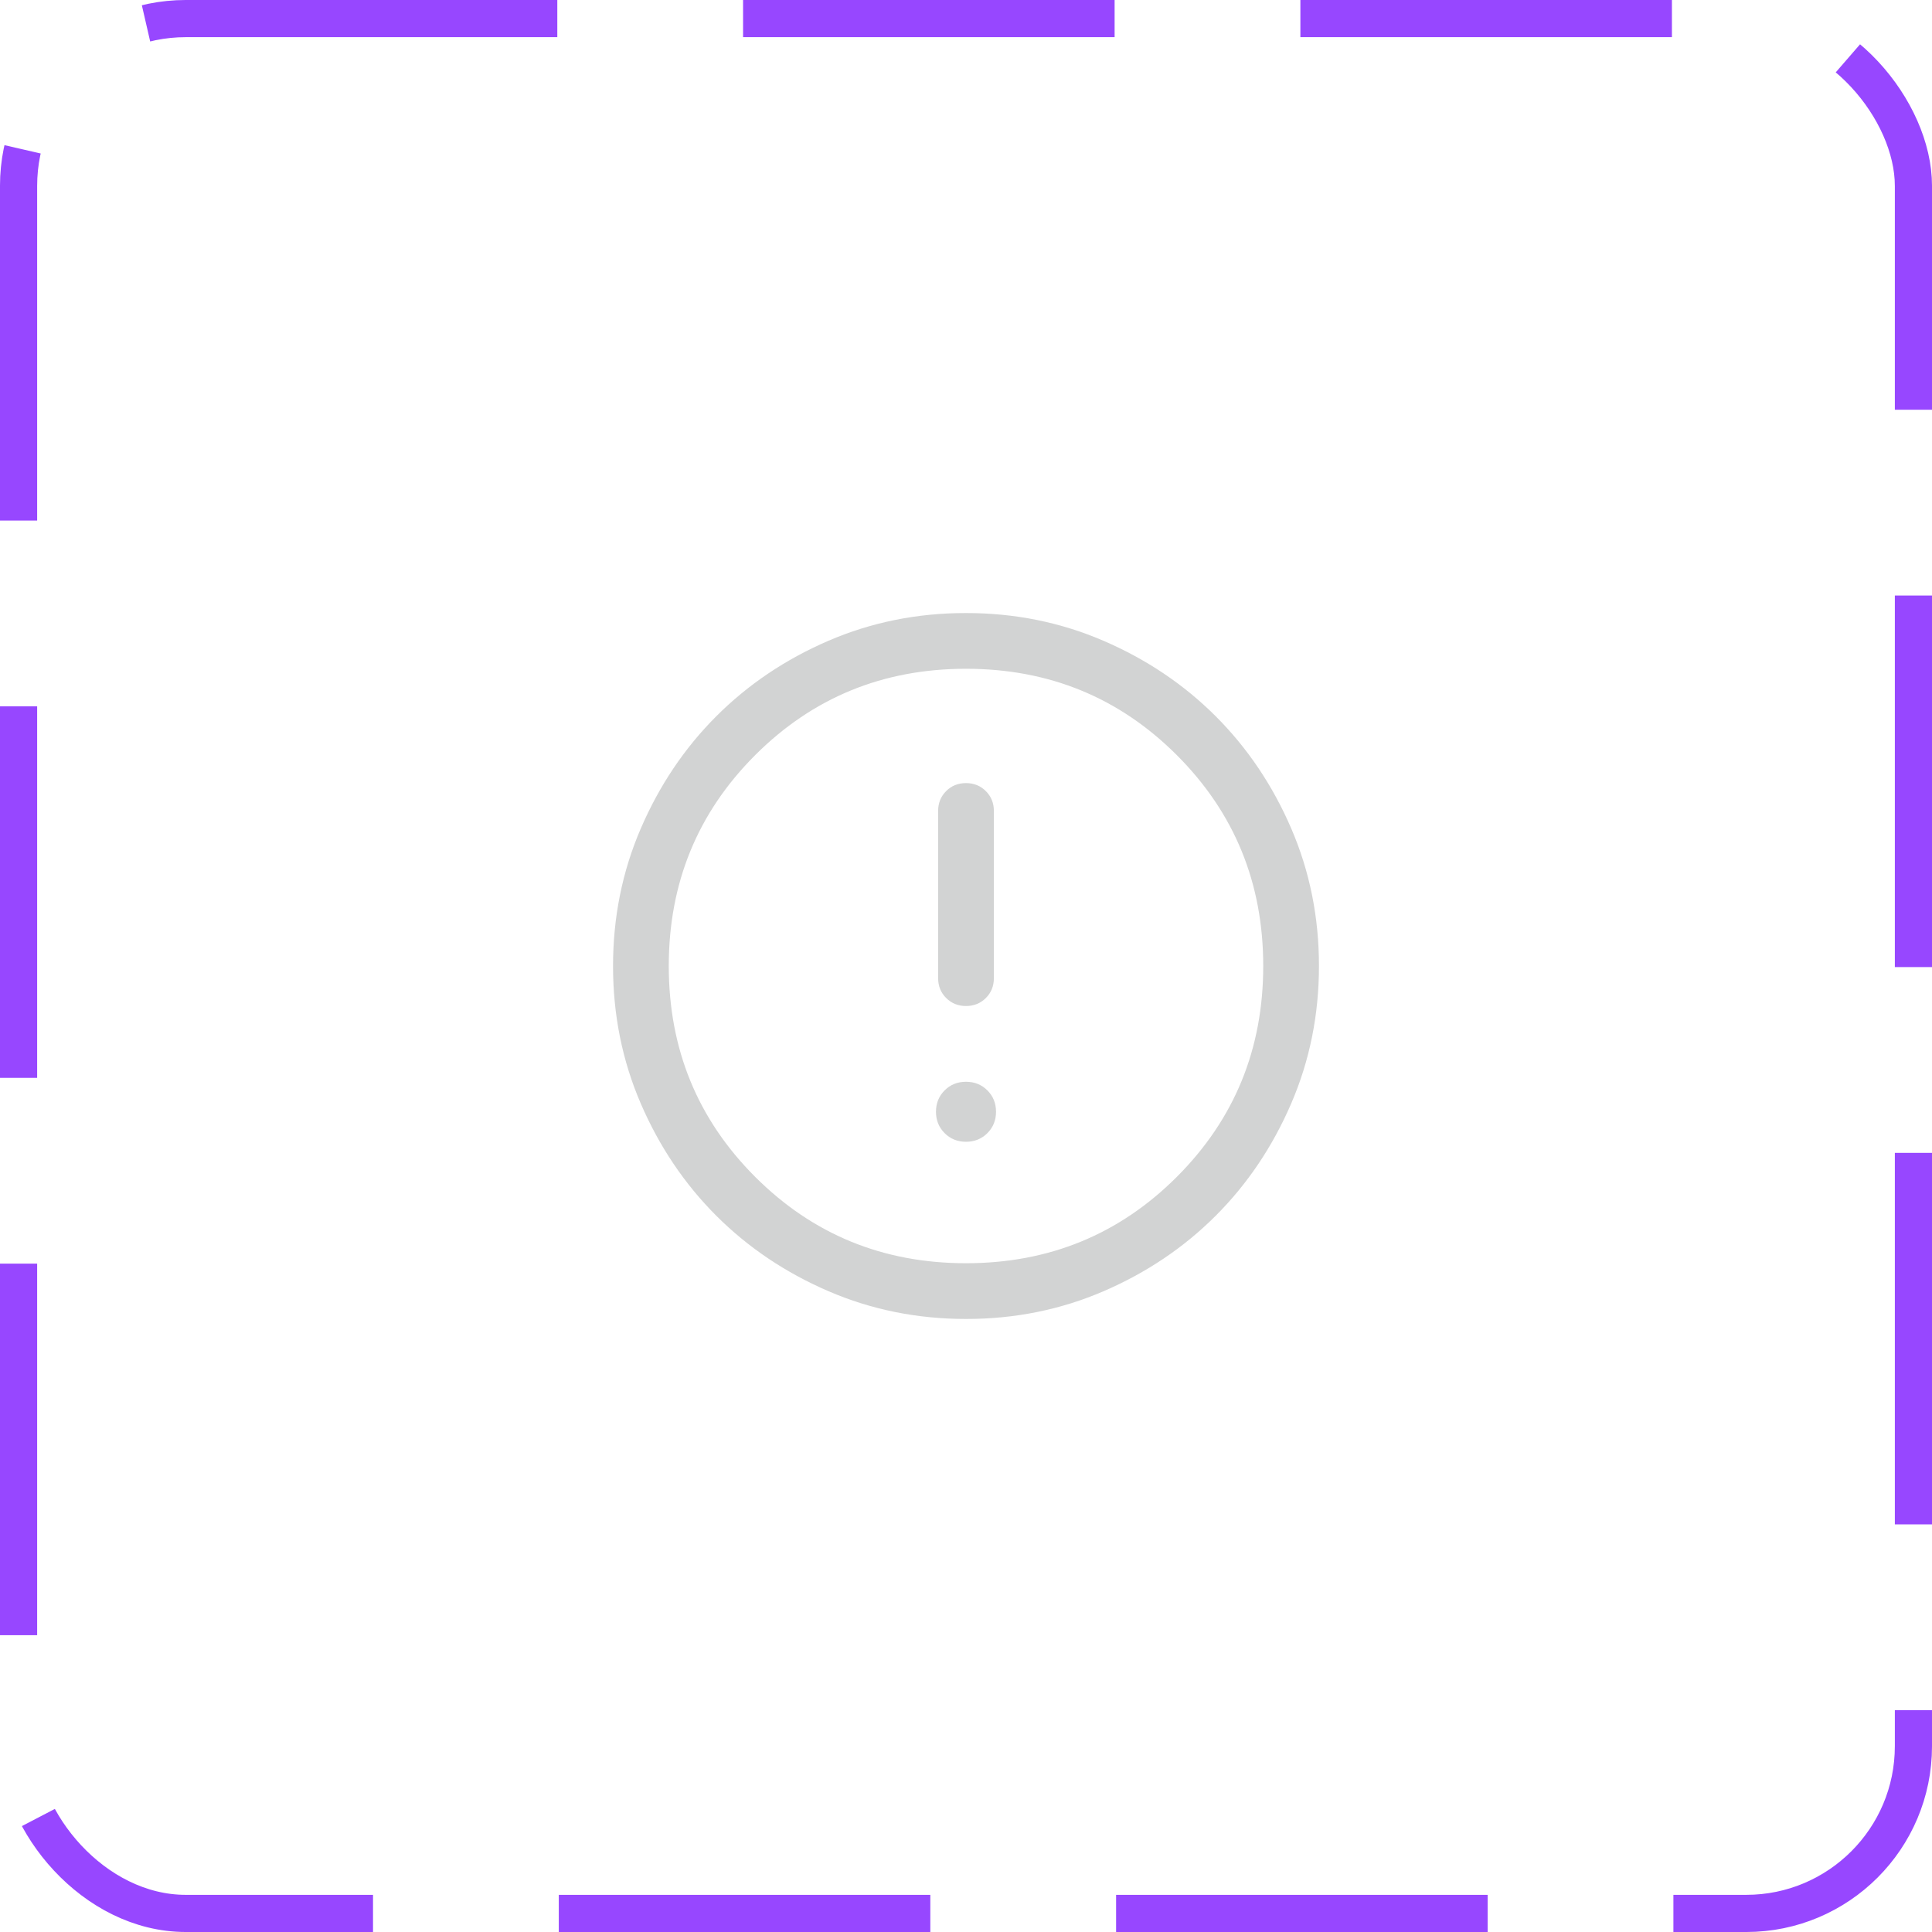 <svg width="52" height="52" viewBox="0 0 52 52" fill="none" xmlns="http://www.w3.org/2000/svg">
<rect x="0.5" y="0.5" width="51" height="51" rx="4.5" stroke="#9747FF" stroke-dasharray="10 5"/>
<path d="M26 30.731C26.229 30.731 26.421 30.653 26.576 30.498C26.73 30.344 26.808 30.152 26.808 29.923C26.808 29.694 26.73 29.502 26.576 29.348C26.421 29.193 26.229 29.116 26 29.116C25.771 29.116 25.579 29.193 25.424 29.348C25.27 29.502 25.192 29.694 25.192 29.923C25.192 30.152 25.27 30.344 25.424 30.498C25.579 30.653 25.771 30.731 26 30.731ZM26 27.077C26.213 27.077 26.391 27.005 26.535 26.861C26.678 26.718 26.75 26.54 26.75 26.327V21.827C26.75 21.614 26.678 21.436 26.534 21.293C26.39 21.149 26.212 21.077 26 21.077C25.787 21.077 25.609 21.149 25.465 21.293C25.322 21.436 25.25 21.614 25.25 21.827V26.327C25.25 26.54 25.322 26.718 25.466 26.861C25.61 27.005 25.788 27.077 26 27.077ZM26.002 35.5C24.688 35.5 23.453 35.251 22.297 34.752C21.14 34.253 20.135 33.577 19.279 32.722C18.424 31.867 17.747 30.862 17.248 29.706C16.749 28.55 16.5 27.316 16.5 26.002C16.5 24.688 16.749 23.453 17.248 22.297C17.747 21.14 18.423 20.135 19.278 19.279C20.133 18.424 21.138 17.747 22.294 17.248C23.45 16.749 24.684 16.5 25.998 16.5C27.312 16.5 28.547 16.749 29.703 17.248C30.86 17.747 31.865 18.423 32.721 19.278C33.576 20.133 34.253 21.138 34.752 22.294C35.251 23.45 35.5 24.684 35.5 25.998C35.5 27.312 35.251 28.547 34.752 29.703C34.253 30.86 33.577 31.865 32.722 32.721C31.867 33.576 30.862 34.253 29.706 34.752C28.55 35.251 27.316 35.5 26.002 35.5ZM26 34C28.233 34 30.125 33.225 31.675 31.675C33.225 30.125 34 28.233 34 26C34 23.767 33.225 21.875 31.675 20.325C30.125 18.775 28.233 18 26 18C23.767 18 21.875 18.775 20.325 20.325C18.775 21.875 18 23.767 18 26C18 28.233 18.775 30.125 20.325 31.675C21.875 33.225 23.767 34 26 34Z" fill="#D2D3D3"/>
</svg>

